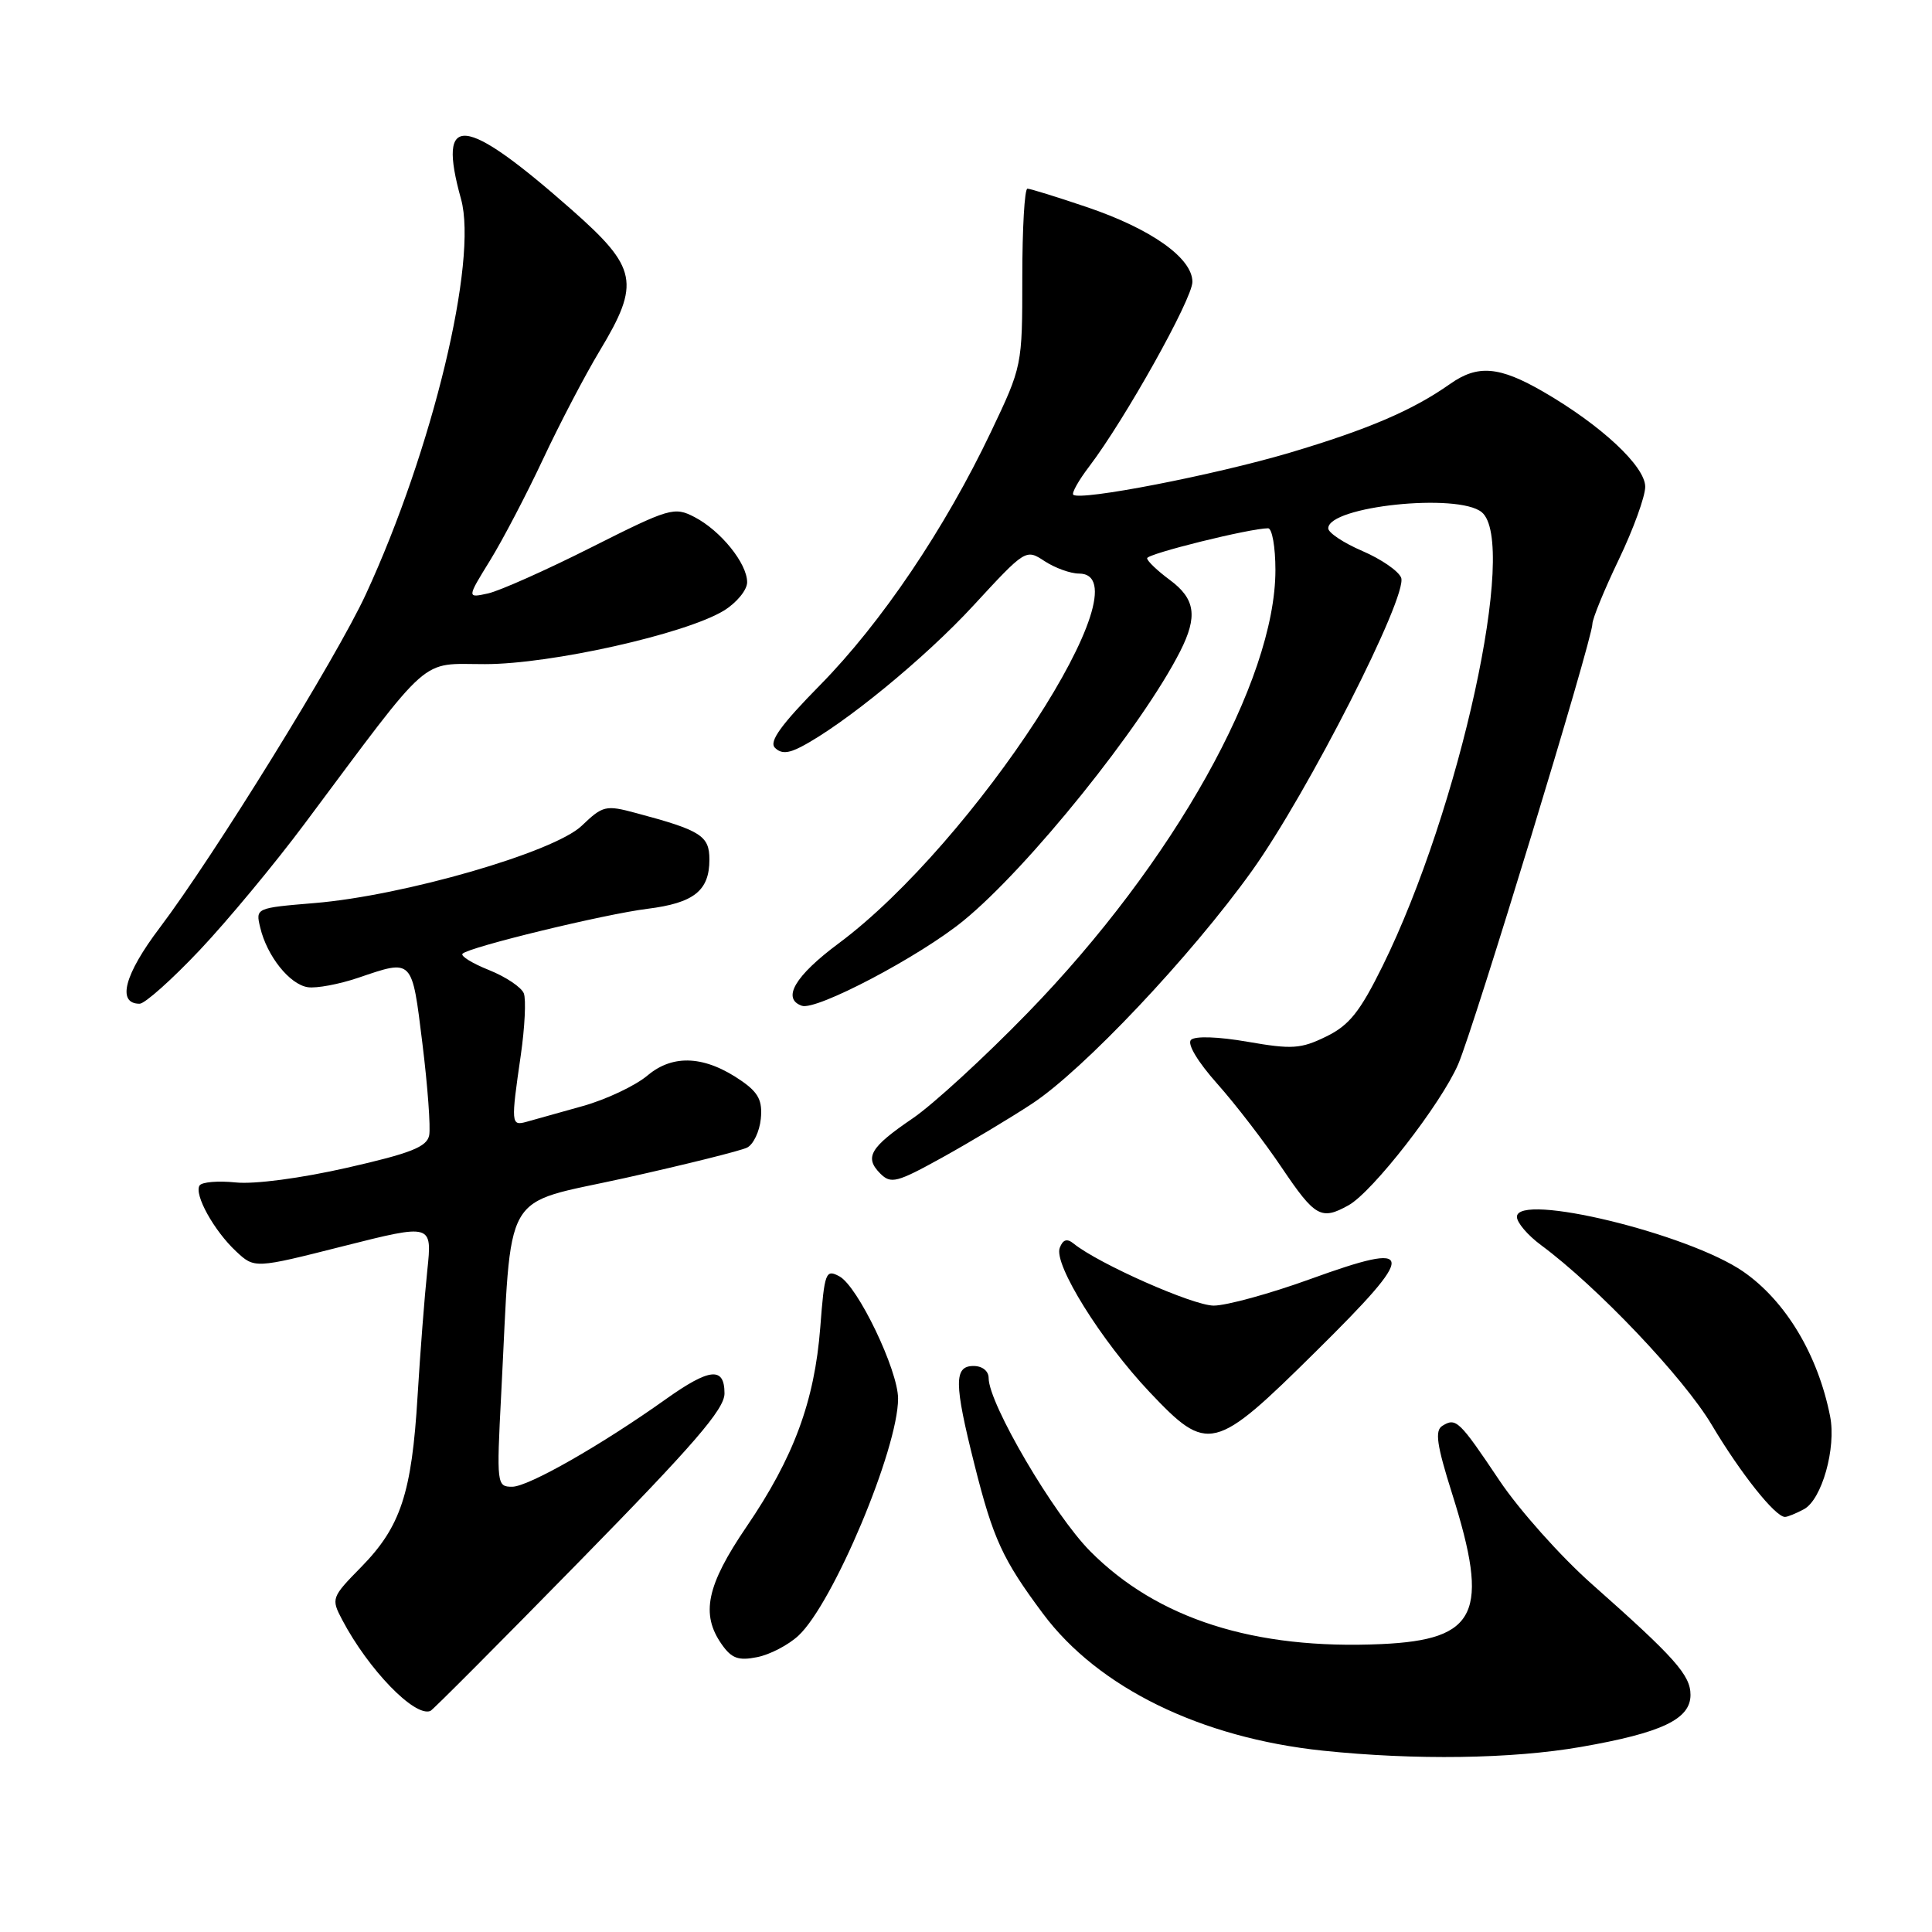 <?xml version="1.0" encoding="UTF-8" standalone="no"?>
<!DOCTYPE svg PUBLIC "-//W3C//DTD SVG 1.1//EN" "http://www.w3.org/Graphics/SVG/1.1/DTD/svg11.dtd" >
<svg xmlns="http://www.w3.org/2000/svg" xmlns:xlink="http://www.w3.org/1999/xlink" version="1.1" viewBox="0 0 256 256">
 <g >
 <path fill="currentColor"
d=" M 209.46 231.48 C 220.20 229.61 224.00 227.80 224.00 224.58 C 224.00 221.96 221.94 219.65 210.92 209.89 C 206.82 206.26 201.31 200.09 198.69 196.18 C 193.34 188.20 192.93 187.81 191.12 188.93 C 190.10 189.56 190.37 191.45 192.41 197.91 C 197.42 213.76 195.77 217.27 183.04 217.85 C 166.21 218.61 153.38 214.52 144.47 205.56 C 139.62 200.68 131.00 185.98 131.00 182.60 C 131.00 181.67 130.17 181.00 129.00 181.00 C 126.39 181.00 126.41 183.29 129.12 194.06 C 131.60 203.93 132.85 206.64 138.21 213.83 C 145.51 223.62 159.10 230.27 175.27 231.97 C 187.50 233.25 200.33 233.07 209.46 231.48 Z  M 76.78 206.89 C 91.94 191.42 96.00 186.73 96.00 184.64 C 96.00 181.07 94.05 181.26 88.25 185.38 C 79.70 191.47 70.01 197.00 67.87 197.00 C 65.83 197.00 65.79 196.72 66.41 184.75 C 67.86 156.92 66.22 159.78 82.83 156.09 C 90.90 154.29 98.17 152.48 99.00 152.06 C 99.83 151.64 100.64 149.93 100.81 148.26 C 101.05 145.87 100.51 144.80 98.31 143.26 C 93.48 139.89 89.23 139.63 85.82 142.49 C 84.20 143.86 80.31 145.70 77.18 146.57 C 74.06 147.44 70.71 148.38 69.75 148.65 C 67.72 149.21 67.69 148.89 69.01 139.80 C 69.54 136.12 69.72 132.44 69.41 131.63 C 69.10 130.82 67.02 129.43 64.80 128.54 C 62.57 127.65 60.99 126.67 61.29 126.37 C 62.18 125.48 80.09 121.13 85.80 120.42 C 91.95 119.65 94.00 118.02 94.00 113.90 C 94.00 110.74 92.89 110.03 84.27 107.73 C 80.26 106.65 79.88 106.74 77.08 109.42 C 73.43 112.92 53.48 118.69 41.68 119.66 C 33.88 120.31 33.86 120.32 34.48 122.90 C 35.37 126.68 38.38 130.45 40.79 130.81 C 41.93 130.98 44.94 130.42 47.47 129.56 C 54.74 127.09 54.57 126.92 55.97 138.26 C 56.67 143.91 57.07 149.39 56.87 150.43 C 56.57 151.97 54.45 152.81 46.00 154.73 C 39.89 156.12 33.72 156.94 31.23 156.68 C 28.89 156.44 26.73 156.62 26.44 157.09 C 25.70 158.29 28.36 163.08 31.27 165.80 C 33.73 168.10 33.73 168.10 45.50 165.12 C 57.27 162.15 57.27 162.15 56.62 168.33 C 56.26 171.72 55.68 179.22 55.33 185.00 C 54.56 197.87 53.09 202.30 47.87 207.63 C 43.91 211.66 43.86 211.82 45.34 214.63 C 48.81 221.22 54.94 227.55 57.03 226.71 C 57.33 226.60 66.21 217.68 76.78 206.89 Z  M 105.80 216.73 C 110.40 212.45 119.00 191.98 119.00 185.32 C 119.00 181.56 113.66 170.42 111.22 169.12 C 109.41 168.15 109.25 168.56 108.69 175.89 C 107.93 185.67 105.18 193.12 98.91 202.31 C 93.63 210.07 92.82 213.88 95.63 217.88 C 96.94 219.75 97.84 220.08 100.33 219.58 C 102.02 219.25 104.48 217.96 105.80 216.73 Z  M 239.03 199.98 C 241.40 198.71 243.33 191.88 242.50 187.67 C 240.89 179.52 236.62 172.40 231.00 168.50 C 223.74 163.47 201.00 157.96 201.00 161.24 C 201.00 162.00 202.43 163.68 204.19 164.98 C 211.65 170.50 223.10 182.55 226.82 188.81 C 230.64 195.23 235.23 201.00 236.52 201.00 C 236.86 201.00 237.99 200.54 239.03 199.98 Z  M 174.40 179.04 C 187.90 165.70 187.79 164.35 173.63 169.48 C 168.28 171.42 162.51 173.00 160.82 173.00 C 158.09 173.00 145.55 167.45 142.26 164.78 C 141.39 164.07 140.84 164.24 140.42 165.35 C 139.59 167.52 145.92 177.68 152.33 184.46 C 160.06 192.63 160.87 192.43 174.40 179.04 Z  M 178.68 159.71 C 181.88 157.94 190.97 146.24 193.22 141.01 C 195.33 136.10 211.00 84.71 211.00 82.68 C 211.00 82.00 212.57 78.16 214.50 74.14 C 216.43 70.12 218.00 65.78 218.00 64.50 C 218.00 61.79 212.17 56.35 204.50 51.91 C 198.66 48.53 195.81 48.29 192.15 50.87 C 187.19 54.37 181.30 56.89 170.89 59.99 C 160.90 62.95 143.08 66.41 142.21 65.55 C 141.99 65.32 142.93 63.64 144.32 61.82 C 149.07 55.57 158.00 39.60 158.00 37.35 C 158.00 34.19 152.52 30.31 143.95 27.42 C 140.02 26.09 136.51 25.00 136.14 25.00 C 135.76 25.00 135.46 30.29 135.46 36.75 C 135.46 48.47 135.45 48.52 131.30 57.24 C 125.21 70.04 116.79 82.51 108.70 90.74 C 103.50 96.02 101.87 98.27 102.68 99.08 C 103.49 99.89 104.42 99.85 106.14 98.96 C 111.83 96.00 122.57 87.20 128.97 80.25 C 135.89 72.75 135.93 72.72 138.42 74.36 C 139.80 75.26 141.85 76.00 142.96 76.00 C 152.24 76.00 129.08 111.65 111.13 125.00 C 105.34 129.30 103.56 132.33 106.25 133.27 C 108.16 133.95 121.86 126.74 127.66 122.00 C 136.24 115.00 151.36 96.21 156.38 86.30 C 158.73 81.66 158.39 79.35 155.00 76.84 C 153.35 75.62 152.00 74.33 152.00 73.97 C 152.00 73.38 165.64 70.00 168.03 70.00 C 168.56 70.00 169.00 72.49 169.00 75.53 C 169.00 90.20 155.50 114.33 136.18 134.20 C 130.46 140.09 123.59 146.39 120.92 148.20 C 115.28 152.04 114.51 153.36 116.64 155.50 C 118.05 156.91 118.83 156.71 124.85 153.38 C 128.51 151.35 133.86 148.15 136.73 146.26 C 143.52 141.81 157.83 126.66 165.90 115.38 C 173.28 105.06 186.57 78.94 185.66 76.55 C 185.32 75.67 183.01 74.08 180.52 73.01 C 178.03 71.94 176.00 70.59 176.00 70.01 C 176.00 67.08 193.20 65.28 196.34 67.87 C 201.17 71.87 193.45 107.20 183.20 128.00 C 180.19 134.09 178.79 135.85 175.72 137.35 C 172.36 138.99 171.19 139.06 165.32 138.04 C 161.41 137.36 158.34 137.26 157.81 137.79 C 157.28 138.32 158.70 140.69 161.28 143.59 C 163.69 146.29 167.55 151.31 169.86 154.75 C 174.25 161.26 175.07 161.72 178.68 159.71 Z  M 26.47 125.89 C 30.16 121.98 36.42 114.44 40.37 109.14 C 57.43 86.29 55.50 88.01 64.28 88.00 C 73.02 88.00 90.81 84.01 95.90 80.92 C 97.60 79.88 99.00 78.18 99.00 77.15 C 99.00 74.65 95.49 70.31 92.02 68.51 C 89.34 67.12 88.72 67.31 78.35 72.53 C 72.38 75.54 66.23 78.28 64.68 78.63 C 61.86 79.25 61.86 79.25 64.93 74.27 C 66.62 71.53 69.78 65.48 71.96 60.83 C 74.14 56.18 77.51 49.73 79.46 46.49 C 84.88 37.49 84.48 35.49 75.75 27.79 C 61.40 15.14 57.87 14.80 61.09 26.38 C 63.35 34.53 57.31 59.63 48.47 78.76 C 44.61 87.13 28.31 113.48 21.16 122.94 C 16.48 129.12 15.45 133.00 18.50 133.00 C 19.19 133.00 22.78 129.80 26.47 125.89 Z "/>
</g>
</svg>
